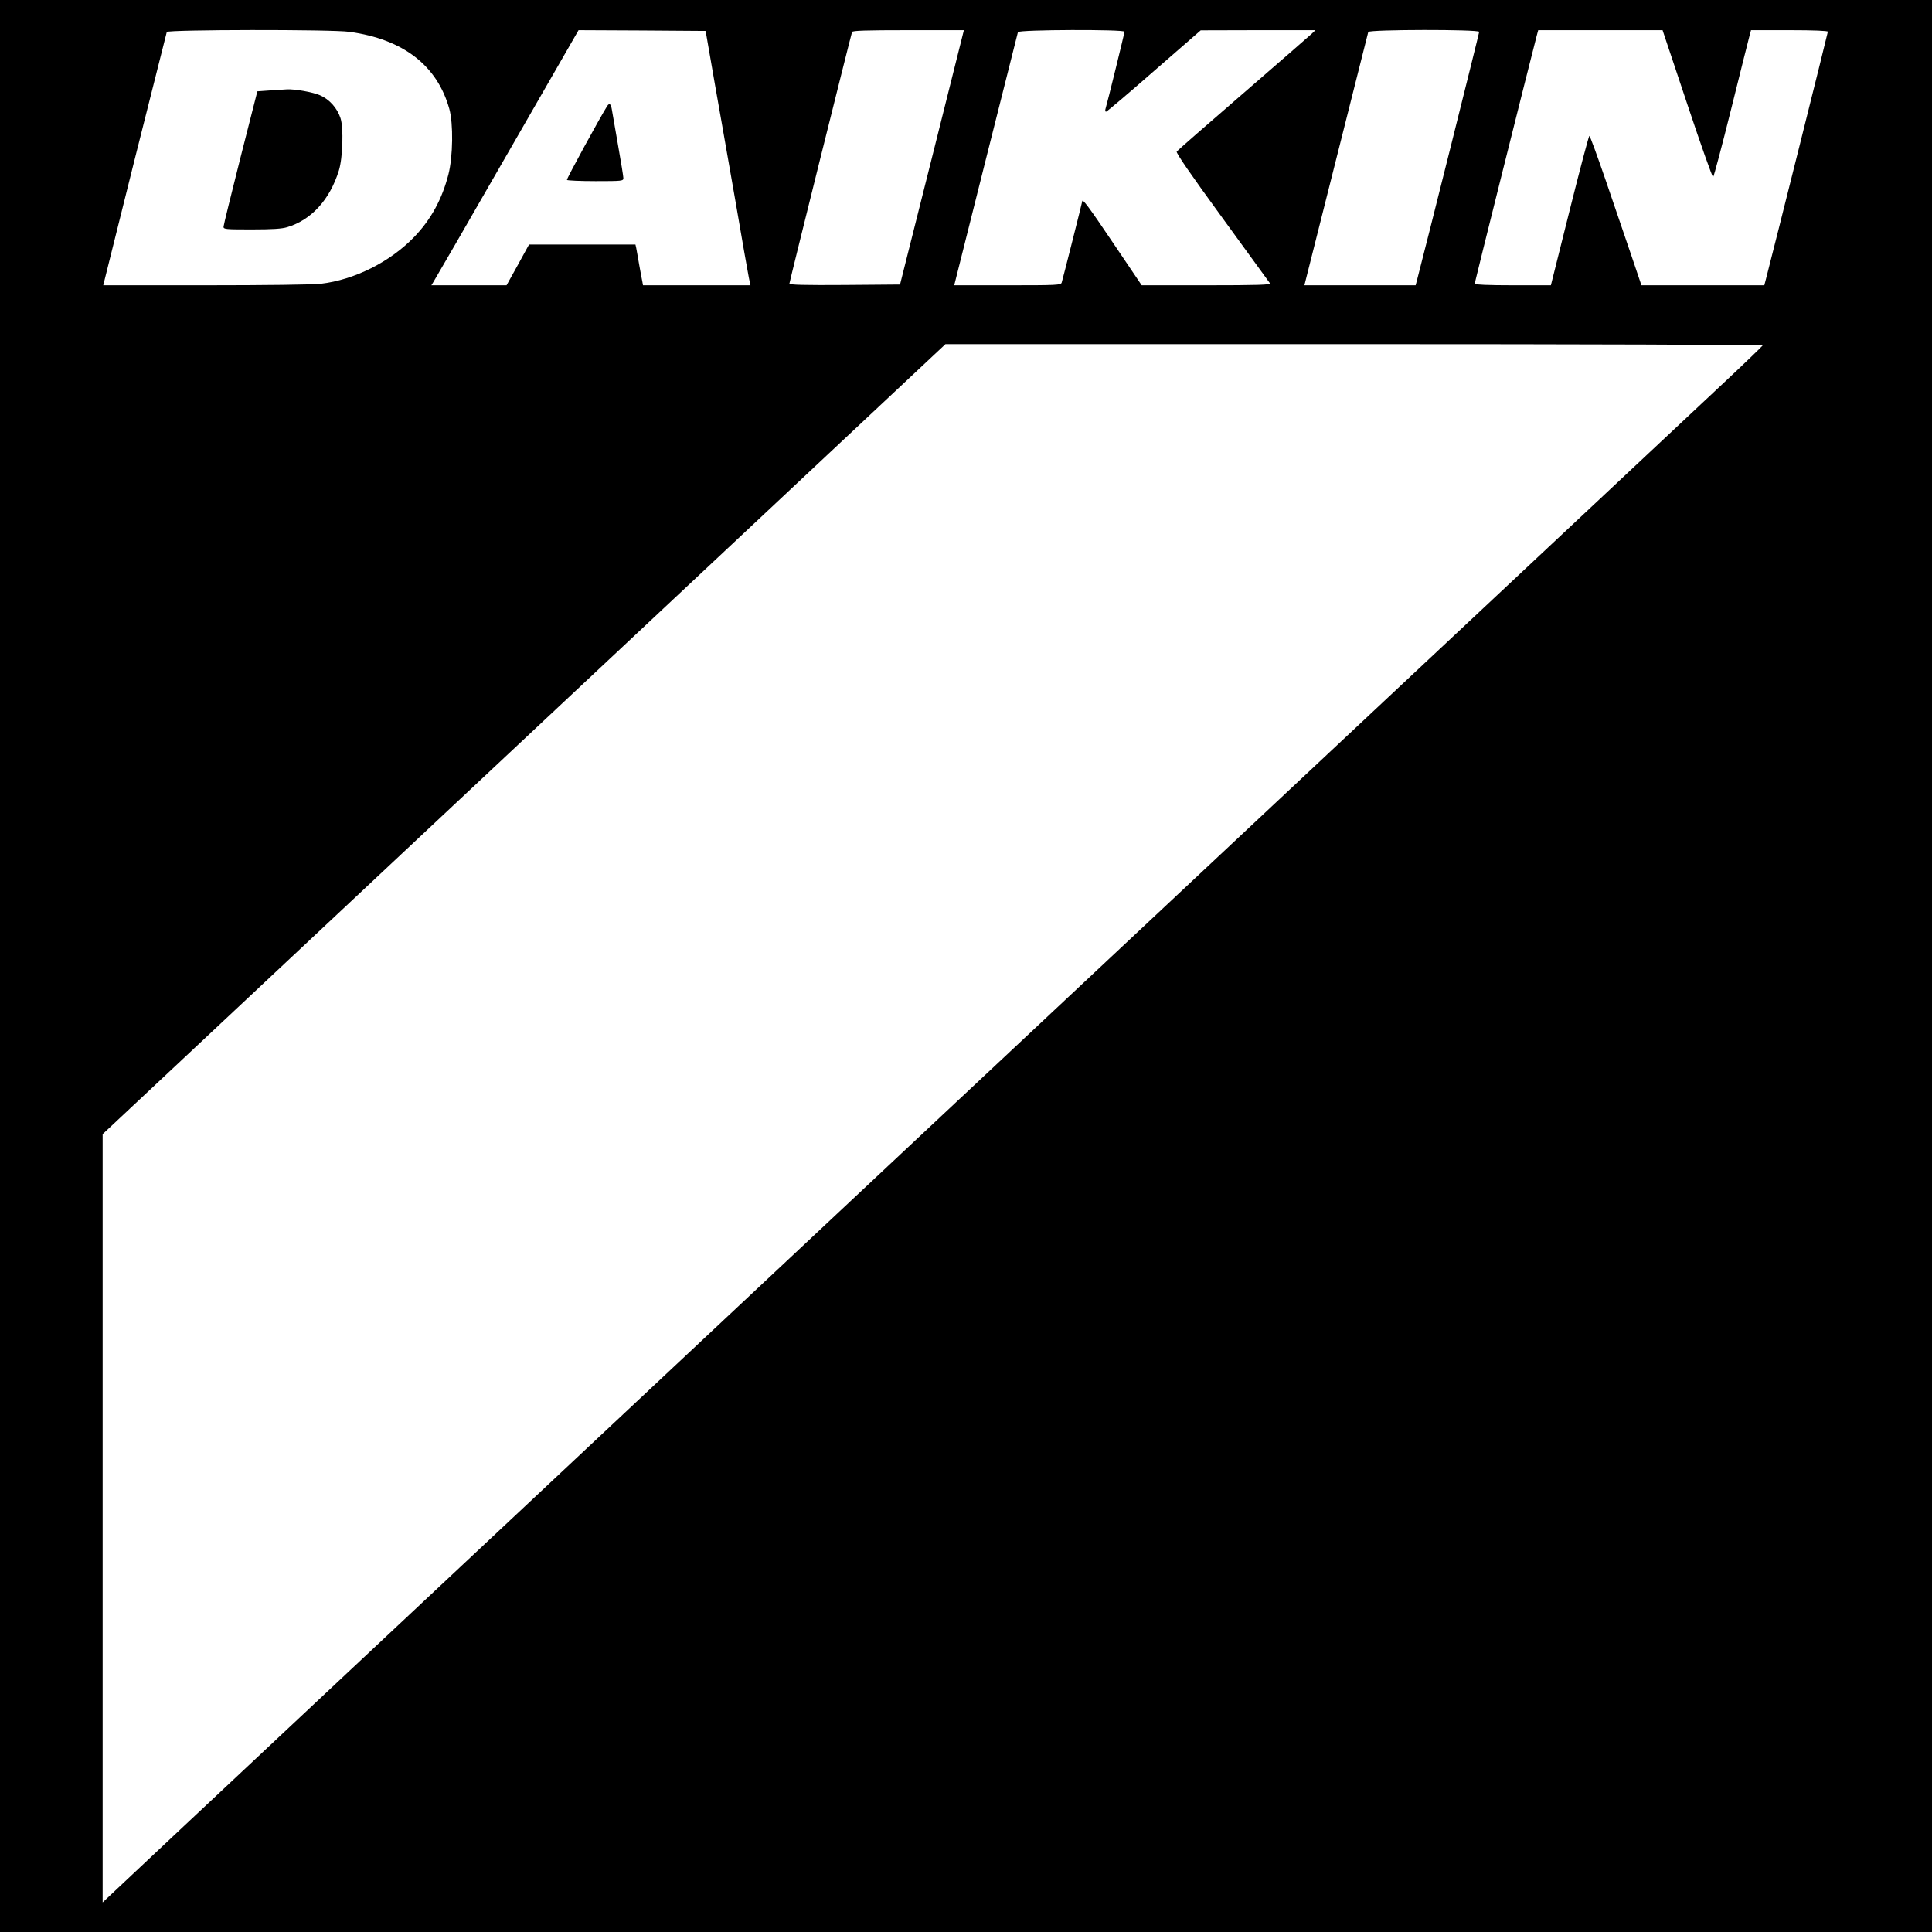 <?xml version="1.0" standalone="no"?>
<!DOCTYPE svg PUBLIC "-//W3C//DTD SVG 20010904//EN"
 "http://www.w3.org/TR/2001/REC-SVG-20010904/DTD/svg10.dtd">
<svg version="1.0" xmlns="http://www.w3.org/2000/svg"
 width="1280pt" height="1280pt" viewBox="0 0 1280 1280"
 preserveAspectRatio="xMidYMid meet">

<g transform="translate(0,1280) scale(0.1,-0.1)"
fill="#000000" stroke="none">
<path d="M0 6400 l0 -6400 6400 0 6400 0 0 6400 0 6400 -6400 0 -6400 0 0
-6400z m2316 6189 c356 -49 581 -223 661 -511 27 -98 24 -315 -6 -433 -42
-164 -115 -298 -225 -413 -159 -166 -397 -286 -621 -312 -53 -6 -368 -10 -766
-10 l-675 0 208 833 c115 457 211 838 213 845 6 16 1094 18 1211 1z m2386
-149 c14 -85 50 -285 78 -445 77 -438 118 -672 150 -860 17 -93 32 -182 36
-197 l6 -28 -356 0 -356 0 -4 23 c-3 12 -12 63 -21 112 -8 50 -18 100 -20 113
l-5 22 -353 0 -352 0 -74 -135 -75 -135 -249 0 -249 0 14 23 c8 12 228 392
488 845 l473 822 421 -2 421 -3 27 -155z m1473 -682 l-212 -843 -366 -3 c-269
-2 -367 1 -367 9 0 10 404 1632 415 1667 3 9 87 12 373 12 l368 0 -211 -842z
m1275 832 c0 -10 -113 -470 -126 -512 -3 -10 -1 -18 4 -18 5 0 148 121 318
270 l309 269 380 1 380 0 -25 -24 c-14 -13 -218 -191 -455 -396 -236 -204
-434 -377 -439 -384 -6 -8 93 -152 301 -437 170 -233 313 -430 317 -436 6 -10
-81 -13 -421 -13 l-429 0 -189 280 c-160 238 -205 298 -205 276 0 -5 -129
-517 -136 -538 -5 -17 -31 -18 -359 -18 l-353 0 209 832 c115 458 211 838 213
845 7 17 706 19 706 3z m2350 -1 c0 -9 -361 -1452 -411 -1641 l-10 -38 -368 0
-369 0 210 833 c115 457 211 838 213 845 6 17 735 18 735 1z m1379 -480 c90
-270 167 -487 171 -482 5 4 59 208 120 453 61 245 115 462 121 483 l10 37 254
0 c164 0 255 -4 255 -10 0 -8 -358 -1439 -411 -1642 l-10 -38 -407 0 -407 0
-67 198 c-37 108 -113 331 -169 495 -56 163 -105 297 -109 297 -4 0 -63 -223
-131 -495 l-124 -495 -252 0 c-162 0 -253 4 -253 10 0 8 362 1454 411 1643
l10 37 412 0 412 0 164 -491z m499 -1598 c-2 -4 -115 -114 -253 -243 -137
-129 -2590 -2427 -5450 -5107 -2860 -2681 -5221 -4894 -5247 -4920 l-48 -45 0
2545 0 2545 2792 2617 2792 2617 2709 0 c1520 0 2707 -4 2705 -9z"/>
<path d="M1790 12201 l-85 -6 -112 -440 c-61 -242 -112 -448 -112 -457 -1 -17
14 -18 187 -18 135 0 200 4 235 15 160 48 282 182 342 375 26 83 32 283 11
347 -22 68 -74 125 -136 152 -48 21 -168 42 -220 39 -14 -1 -63 -4 -110 -7z"/>
<path d="M4023 12098 c-45 -71 -271 -484 -267 -490 3 -4 88 -8 190 -8 176 0
184 1 184 20 0 10 -16 110 -36 222 -19 112 -38 218 -41 236 -6 34 -16 41 -30
20z"/>
</g>
</svg>
